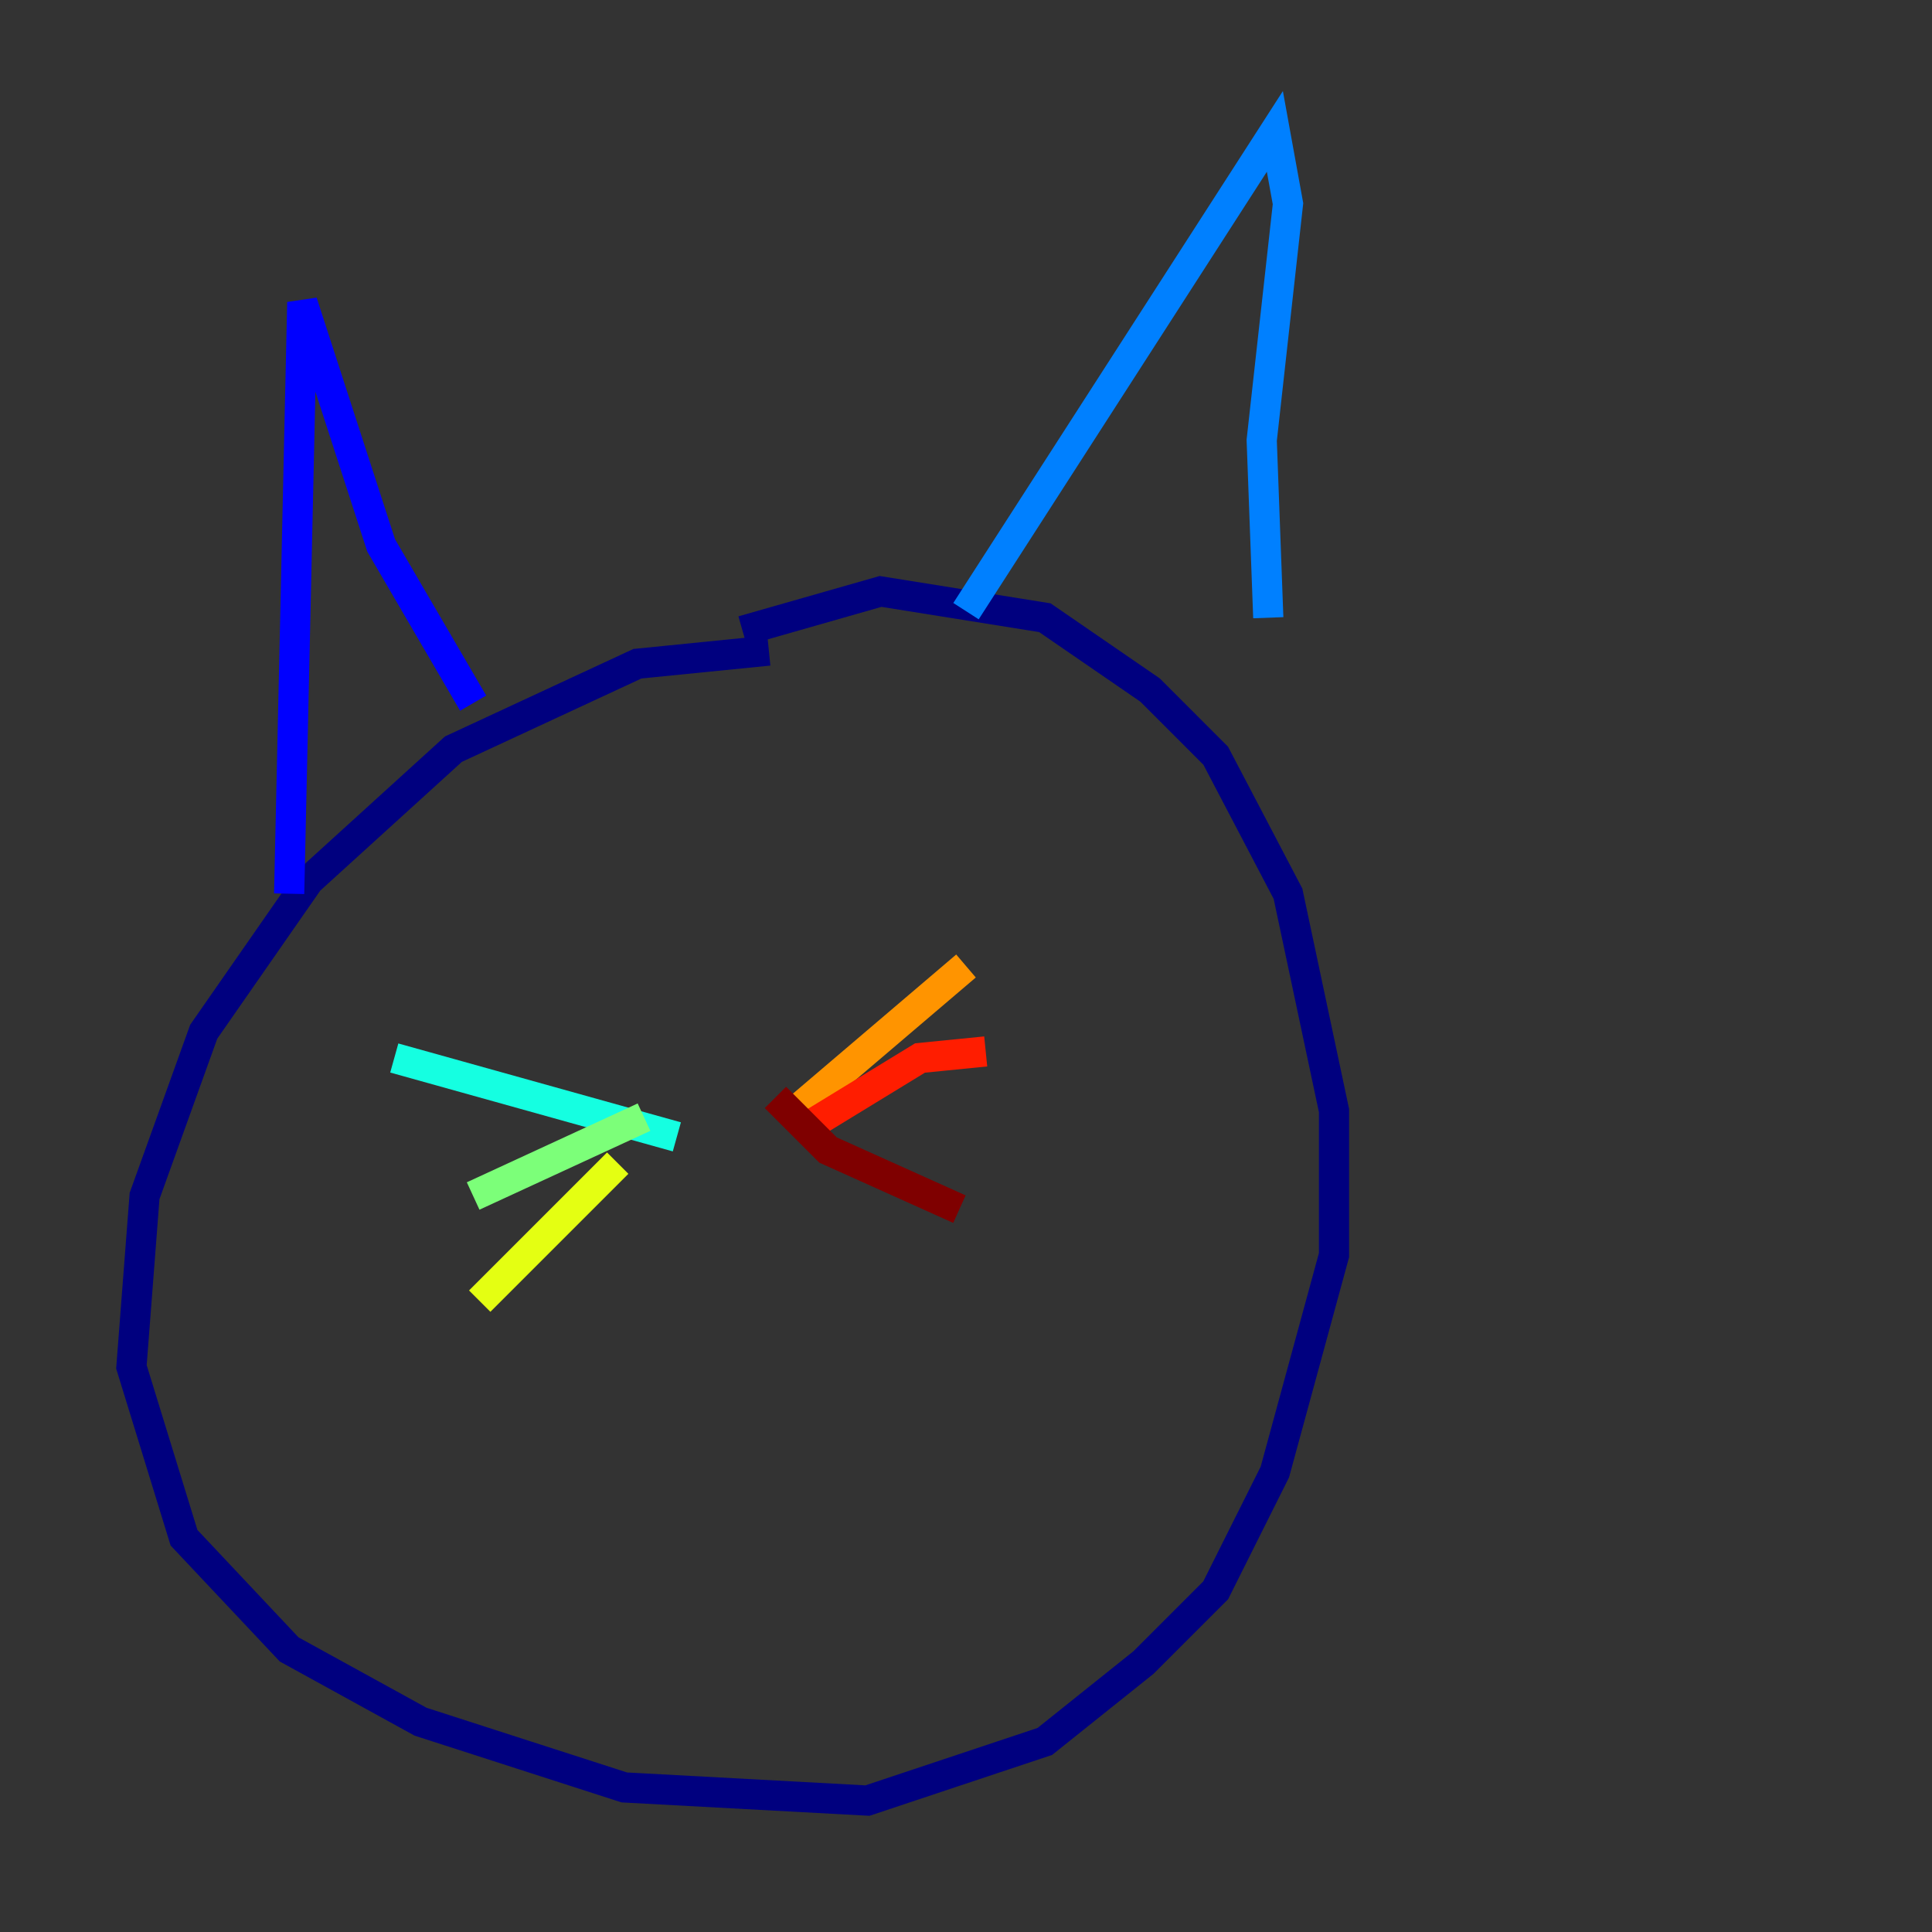 <?xml version="1.0" encoding="utf-8" ?>
<svg baseProfile="tiny" height="128" version="1.2" viewBox="0,0,128,128" width="128" xmlns="http://www.w3.org/2000/svg" xmlns:ev="http://www.w3.org/2001/xml-events" xmlns:xlink="http://www.w3.org/1999/xlink"><rect x="0" y="0" width="128" height="128" fill="#333333" stroke="none"/><defs /><polyline fill="none" points="50.939,43.102 42.231,43.973 30.041,49.633 20.463,58.34 13.497,68.354 9.578,79.238 8.707,90.558 12.191,101.878 19.157,109.279 27.864,114.068 41.361,118.422 57.469,119.293 69.225,115.374 75.755,110.15 80.544,105.361 84.463,97.524 88.381,83.156 88.381,73.578 85.333,59.211 80.544,50.068 76.191,45.714 69.225,40.925 58.34,39.184 49.197,41.796" stroke="#00007f" stroke-width="2" /><polyline fill="none" points="19.157,59.211 20.027,20.027 25.252,36.136 31.347,46.585" stroke="#0000ff" stroke-width="2" /><polyline fill="none" points="64.0,40.49 84.463,8.707 85.333,13.497 83.592,29.17 84.027,40.925" stroke="#0080ff" stroke-width="2" /><polyline fill="none" points="44.843,75.32 26.122,70.095" stroke="#15ffe1" stroke-width="2" /><polyline fill="none" points="42.667,74.014 31.347,79.238" stroke="#7cff79" stroke-width="2" /><polyline fill="none" points="40.925,77.061 31.782,86.204" stroke="#e4ff12" stroke-width="2" /><polyline fill="none" points="52.245,74.014 64.0,64.0" stroke="#ff9400" stroke-width="2" /><polyline fill="none" points="53.116,74.884 60.952,70.095 65.306,69.66" stroke="#ff1d00" stroke-width="2" /><polyline fill="none" points="51.374,72.707 54.857,76.191 63.565,80.109" stroke="#7f0000" stroke-width="2" /></svg>